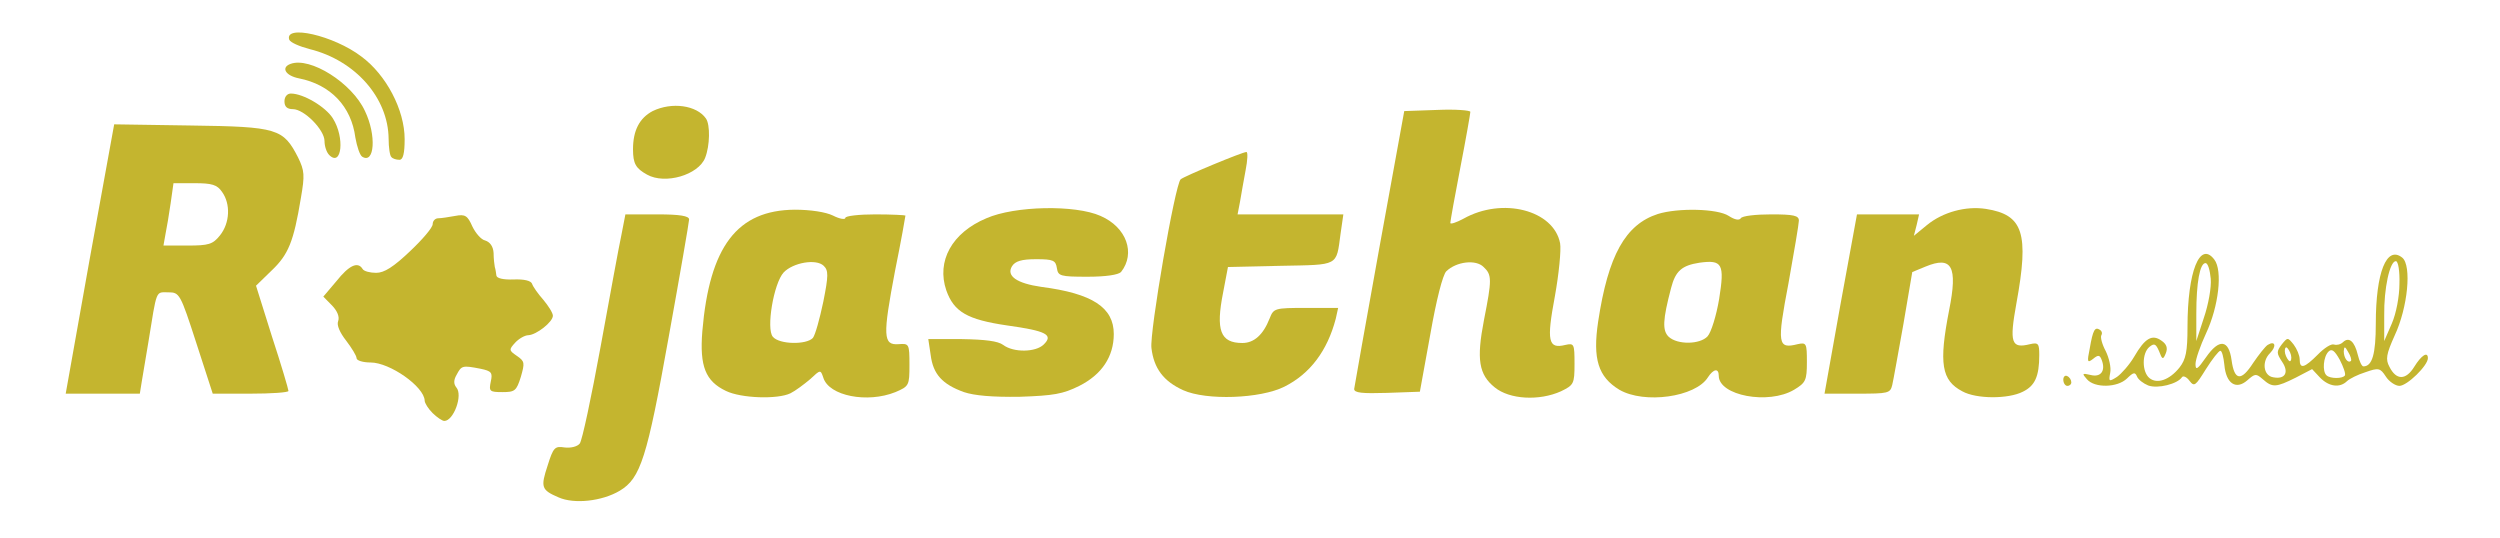 <?xml version="1.0" encoding="UTF-8"?>
<svg xmlns="http://www.w3.org/2000/svg" xmlns:xlink="http://www.w3.org/1999/xlink" width="3300pt" height="710pt" viewBox="0 0 3300 710" version="1.1">
<g id="surface1">
<path style=" stroke:none;fill-rule:nonzero;fill:rgb(76.863%,70.98%,18.431%);fill-opacity:1;" d="M 737.211 656.492 C 714.473 646.719 713.414 643.117 722.934 614.305 C 730.336 590.637 732.453 588.578 745.145 590.637 C 753.078 591.668 762.066 589.609 765.242 585.492 C 768.414 581.891 780.578 524.27 792.742 457.898 C 804.902 391.527 817.066 324.645 820.242 310.238 L 825.527 282.973 L 867.836 282.973 C 897.453 282.973 909.617 285.027 909.617 289.66 C 909.617 292.746 897.453 363.23 882.645 445.035 C 854.086 604.527 845.625 631.281 818.125 647.746 C 794.855 661.637 757.836 665.754 737.211 656.492 Z M 737.211 656.492 "/>
<path style=" stroke:none;fill-rule:nonzero;fill:rgb(76.863%,70.98%,18.431%);fill-opacity:1;" d="M 571.152 545.363 C 565.336 539.703 560.578 531.984 560.578 528.898 C 560.047 510.375 514.566 478.477 489.184 478.477 C 479.133 478.477 470.672 475.906 470.672 472.82 C 470.672 469.73 464.328 459.441 456.922 449.668 C 448.461 438.863 444.23 429.086 446.348 423.941 C 448.461 418.281 445.289 410.566 438.414 403.363 L 426.777 391.527 L 444.23 370.949 C 460.625 350.371 472.258 344.711 478.605 355 C 480.191 358.086 488.652 360.145 496.586 360.145 C 507.164 360.145 519.328 352.426 541.008 331.848 C 557.402 316.414 571.152 300.465 571.152 295.832 C 571.152 291.719 574.328 288.117 578.559 288.117 C 582.258 288.117 592.309 286.574 600.77 285.027 C 613.992 282.457 617.164 284.516 623.508 298.922 C 627.742 307.668 635.145 316.414 640.434 317.441 C 646.777 319.5 651.008 325.16 651.539 333.906 C 651.539 341.109 652.598 349.855 653.125 352.426 C 654.184 355.516 654.711 360.145 655.242 363.746 C 655.77 367.348 664.23 369.406 677.98 368.891 C 691.73 368.375 700.723 370.434 702.309 374.551 C 703.367 378.152 710.242 387.926 717.117 395.645 C 723.992 403.875 729.809 413.137 729.809 416.738 C 729.809 424.973 708.125 441.949 697.547 442.465 C 692.789 442.465 684.855 447.094 680.098 452.238 C 671.633 461.5 671.633 462.527 682.211 469.73 C 692.789 476.934 692.789 478.992 687.5 497.516 C 681.684 516.035 679.566 517.578 663.172 517.578 C 646.25 517.578 645.191 516.551 647.836 503.688 C 650.48 491.855 648.895 489.797 634.086 486.711 C 610.289 482.078 609.23 482.594 602.883 494.426 C 598.652 501.629 598.652 506.773 602.355 511.406 C 611.348 521.695 598.652 555.652 586.492 555.652 C 583.848 555.652 576.973 551.023 571.152 545.363 Z M 571.152 545.363 "/>
<path style=" stroke:none;fill-rule:nonzero;fill:rgb(76.863%,70.98%,18.431%);fill-opacity:1;" d="M 958.27 516.035 C 931.297 503.176 923.367 483.625 927.066 437.32 C 936.586 325.16 973.078 277.312 1049.23 276.797 C 1069.855 276.797 1089.953 279.883 1099.473 284.516 C 1108.461 289.145 1115.867 290.176 1115.867 287.602 C 1115.867 285.027 1133.848 282.973 1155.527 282.973 C 1177.211 282.973 1195.191 284 1195.191 284.516 C 1195.191 285.543 1189.375 318.473 1181.441 357.574 C 1165.047 444.008 1165.578 455.84 1186.203 454.297 C 1199.953 453.27 1200.48 453.781 1200.48 481.566 C 1200.48 508.832 1199.953 509.863 1181.973 517.578 C 1144.953 532.5 1094.184 522.727 1086.777 498.543 C 1083.078 487.738 1083.078 487.738 1069.328 500.602 C 1061.395 507.289 1049.758 516.035 1043.414 519.125 C 1026.492 527.355 978.367 525.812 958.27 516.035 Z M 1073.027 446.066 C 1076.203 441.949 1082.02 420.855 1086.777 398.219 C 1093.652 363.746 1093.652 357.059 1087.309 350.883 C 1077.258 341.109 1046.586 346.77 1034.422 359.629 C 1021.203 374.035 1011.152 434.23 1020.145 444.523 C 1028.605 454.812 1064.566 455.324 1073.027 446.066 Z M 1073.027 446.066 "/>
<path style=" stroke:none;fill-rule:nonzero;fill:rgb(76.863%,70.98%,18.431%);fill-opacity:1;" d="M 1272.402 517.578 C 1243.848 507.289 1231.684 493.914 1228.508 468.703 L 1225.336 447.609 L 1269.758 447.609 C 1300.434 448.125 1317.355 450.18 1324.23 455.324 C 1337.98 465.617 1367.066 465.102 1377.645 454.812 C 1390.867 441.949 1381.348 436.805 1329.52 429.602 C 1276.633 421.883 1259.184 411.594 1249.133 383.297 C 1235.914 344.711 1256.539 307.152 1302.02 288.117 C 1339.566 271.652 1419.422 270.109 1452.742 285.027 C 1487.117 299.949 1499.277 334.422 1479.711 359.117 C 1476.008 362.719 1460.145 365.289 1435.289 365.289 C 1399.328 365.289 1396.684 364.262 1395.098 353.973 C 1393.508 343.68 1390.336 342.137 1367.598 342.137 C 1348.559 342.137 1340.098 344.711 1335.867 351.398 C 1327.934 364.262 1342.211 374.035 1374.473 378.668 C 1442.164 387.414 1470.191 405.934 1470.191 440.922 C 1470.191 470.762 1454.328 494.426 1424.711 509.348 C 1403.027 520.152 1390.867 522.211 1345.914 523.754 C 1309.953 524.27 1286.152 522.211 1272.402 517.578 Z M 1272.402 517.578 "/>
<path style=" stroke:none;fill-rule:nonzero;fill:rgb(76.863%,70.98%,18.431%);fill-opacity:1;" d="M 1561.684 515.008 C 1535.77 503.176 1523.078 486.195 1519.902 459.441 C 1517.258 438.863 1551.105 242.84 1558.508 236.668 C 1563.27 232.551 1639.953 200.652 1645.242 200.652 C 1647.355 200.652 1646.828 211.457 1644.184 224.832 C 1641.539 238.727 1638.367 257.246 1636.777 266.508 L 1633.605 282.973 L 1773.223 282.973 L 1769.52 308.695 C 1763.703 351.914 1767.934 349.34 1690.723 350.883 L 1620.914 352.426 L 1614.566 385.871 C 1604.52 436.289 1610.867 452.754 1639.953 452.754 C 1655.289 452.754 1667.453 441.949 1675.914 420.34 C 1681.203 406.965 1682.258 406.449 1724.039 406.449 L 1766.348 406.449 L 1763.172 420.855 C 1752.066 463.043 1729.328 493.398 1695.48 510.375 C 1663.75 526.324 1592.355 528.898 1561.684 515.008 Z M 1561.684 515.008 "/>
<path style=" stroke:none;fill-rule:nonzero;fill:rgb(76.863%,70.98%,18.431%);fill-opacity:1;" d="M 1973.125 511.406 C 1951.973 494.426 1948.797 474.363 1958.848 422.398 C 1969.422 368.891 1969.422 362.719 1958.316 352.426 C 1948.27 342.137 1922.355 345.227 1909.133 358.086 C 1904.375 362.719 1895.914 396.16 1887.98 441.434 L 1874.23 517.066 L 1830.867 518.609 C 1798.078 519.637 1787.5 518.609 1787.5 513.465 C 1788.027 509.863 1802.836 426 1820.816 326.703 L 1853.605 146.629 L 1897.5 145.086 C 1921.297 144.059 1940.867 145.602 1940.867 147.66 C 1940.867 149.719 1935.047 183.16 1927.645 221.23 C 1920.242 259.305 1914.422 292.23 1914.422 294.289 C 1914.422 296.348 1922.355 293.773 1931.875 288.629 C 1983.172 259.82 2050.867 277.312 2059.328 321.043 C 2060.914 329.789 2057.742 361.688 2052.453 391.016 C 2041.348 450.18 2043.461 460.984 2066.203 455.324 C 2077.836 452.754 2078.367 453.781 2078.367 480.535 C 2078.367 506.773 2077.309 508.32 2060.383 516.551 C 2031.828 529.414 1992.691 527.355 1973.125 511.406 Z M 1973.125 511.406 "/>
<path style=" stroke:none;fill-rule:nonzero;fill:rgb(76.863%,70.98%,18.431%);fill-opacity:1;" d="M 2137.598 514.492 C 2109.566 497.516 2102.164 473.848 2109.566 424.457 C 2122.789 336.992 2145.527 296.348 2188.367 282.457 C 2214.809 274.227 2267.164 275.254 2281.973 285.027 C 2289.902 290.176 2295.723 291.203 2297.836 288.117 C 2299.422 285.027 2317.402 282.973 2338.027 282.973 C 2367.645 282.973 2374.52 284.516 2374.52 291.203 C 2374.52 295.32 2368.172 332.875 2360.77 374.035 C 2345.434 454.297 2346.492 460.984 2372.934 454.297 C 2384.566 451.727 2385.098 453.27 2385.098 477.965 C 2385.098 502.145 2383.508 505.23 2368.172 514.492 C 2334.328 534.559 2268.75 522.211 2268.75 495.973 C 2268.75 485.68 2261.875 486.711 2254.473 498.027 C 2238.078 524.27 2170.383 533.527 2137.598 514.492 Z M 2253.941 444.008 C 2258.703 438.863 2265.578 416.738 2269.277 394.617 C 2276.684 348.312 2273.508 342.652 2243.367 346.77 C 2220.098 350.371 2211.633 357.574 2205.816 380.211 C 2194.711 422.398 2194.184 436.289 2202.645 444.523 C 2214.277 455.324 2243.895 454.812 2253.941 444.008 Z M 2253.941 444.008 "/>
<path style=" stroke:none;fill-rule:nonzero;fill:rgb(76.863%,70.98%,18.431%);fill-opacity:1;" d="M 2590.289 516.551 C 2562.789 502.145 2559.086 480.023 2572.836 409.535 C 2584.473 351.398 2576.539 337.508 2541.633 351.914 L 2524.184 359.117 L 2512.547 427.543 C 2505.672 465.617 2499.328 501.629 2497.742 508.32 C 2495.098 519.125 2492.453 519.637 2451.73 519.637 L 2408.367 519.637 L 2429.52 401.305 L 2451.203 282.973 L 2533.172 282.973 L 2530 296.863 L 2526.297 311.27 L 2543.223 297.375 C 2564.375 279.883 2595.047 271.652 2621.492 275.77 C 2670.672 283.484 2678.605 307.668 2661.684 400.273 C 2652.164 452.754 2654.809 460.473 2679.664 454.297 C 2690.77 451.727 2691.828 453.781 2691.828 468.703 C 2691.828 497 2686.008 509.348 2670.145 517.066 C 2651.105 526.84 2608.797 526.84 2590.289 516.551 Z M 2590.289 516.551 "/>
<path style=" stroke:none;fill-rule:nonzero;fill:rgb(76.863%,70.98%,18.431%);fill-opacity:1;" d="M 118.461 341.625 L 150.723 164.125 L 252.258 165.668 C 366.492 167.211 373.895 169.781 393.461 207.855 C 401.922 225.348 402.453 231.008 397.164 261.363 C 387.645 318.984 380.77 335.965 358.559 357.059 L 337.934 377.125 L 359.086 444.523 C 371.25 481.566 380.77 513.977 380.77 516.035 C 380.77 518.094 358.027 519.637 330.527 519.637 L 280.816 519.637 L 259.133 452.754 C 237.98 387.414 236.922 385.871 222.117 385.871 C 205.191 385.871 207.309 380.727 195.672 452.754 C 192.5 471.273 188.797 493.914 187.211 503.176 L 184.566 519.637 L 86.73 519.637 Z M 290.336 310.754 C 303.559 294.289 304.617 269.078 292.98 253.129 C 286.633 243.871 279.758 241.812 257.02 241.812 L 228.992 241.812 L 225.289 268.051 C 223.172 282.973 220 301.492 218.414 309.211 L 215.77 324.129 L 247.5 324.129 C 275.527 324.129 280.816 322.586 290.336 310.754 Z M 290.336 310.754 "/>
<path style=" stroke:none;fill-rule:nonzero;fill:rgb(76.863%,70.98%,18.431%);fill-opacity:1;" d="M 2835.672 508.832 C 2829.328 506.262 2822.453 501.117 2820.867 497 C 2818.223 490.824 2816.105 491.34 2807.645 499.574 C 2794.953 511.922 2764.809 512.434 2754.758 500.602 C 2747.883 492.883 2748.414 492.371 2759.52 494.941 C 2773.27 498.543 2779.617 489.281 2774.328 475.391 C 2771.684 468.188 2769.566 468.188 2762.691 473.848 C 2755.289 479.508 2754.758 477.965 2758.461 459.957 C 2762.691 435.262 2765.336 431.145 2771.684 435.262 C 2774.328 436.805 2775.383 439.891 2773.797 442.465 C 2772.211 445.035 2774.855 454.812 2779.617 463.559 C 2783.848 472.305 2787.02 485.168 2785.434 492.371 C 2783.316 503.688 2783.848 504.203 2794.422 497.516 C 2800.242 493.398 2810.816 481.566 2817.164 470.762 C 2831.441 446.066 2840.961 440.922 2853.125 449.668 C 2860 454.297 2861.586 459.441 2858.941 466.129 C 2855.242 475.391 2854.184 474.875 2849.953 463.559 C 2845.723 453.781 2843.605 452.754 2837.258 457.898 C 2827.211 466.129 2827.211 490.824 2837.258 499.059 C 2847.309 507.289 2863.703 501.629 2876.922 485.168 C 2885.383 474.363 2887.5 464.074 2887.5 431.66 C 2887.5 358.086 2903.895 317.441 2922.934 342.652 C 2934.039 357.059 2928.75 404.391 2911.828 440.406 C 2904.422 456.355 2898.078 474.363 2898.078 480.535 C 2898.078 489.281 2900.723 487.738 2911.828 471.789 C 2929.277 446.578 2941.973 448.125 2945.672 475.391 C 2949.375 502.66 2958.367 503.688 2974.23 478.992 C 2981.633 468.188 2990.098 457.383 2993.27 455.324 C 3003.316 449.152 3005.434 456.871 2996.441 466.129 C 2985.336 476.934 2987.453 495.973 3000.672 498.027 C 3016.539 501.117 3021.828 491.34 3012.309 477.449 C 3004.902 466.129 3004.902 464.074 3011.777 454.812 C 3019.711 445.035 3019.711 445.035 3027.645 454.812 C 3031.875 460.473 3035.578 469.219 3035.578 474.363 C 3035.578 487.738 3041.922 485.68 3059.375 468.188 C 3067.836 459.441 3077.355 453.27 3081.059 454.812 C 3084.23 455.84 3089.52 454.812 3092.691 451.727 C 3100.625 444.008 3108.027 450.695 3112.258 468.188 C 3114.375 476.934 3117.547 483.625 3119.664 483.625 C 3131.297 483.625 3136.059 467.676 3136.059 427.027 C 3136.059 359.629 3150.336 323.617 3170.961 340.078 C 3183.652 350.371 3178.367 405.934 3160.914 442.977 C 3149.809 467.676 3148.75 474.363 3154.039 484.137 C 3163.027 502.145 3175.723 502.145 3186.828 484.137 C 3196.348 468.703 3204.809 463.559 3204.809 472.82 C 3204.809 482.594 3177.309 509.348 3167.258 509.348 C 3161.973 509.348 3153.508 503.688 3149.277 497 C 3141.875 485.68 3139.758 485.168 3122.309 491.34 C 3112.258 494.426 3101.152 500.086 3097.98 503.176 C 3088.461 512.434 3074.184 510.375 3062.547 498.543 L 3051.973 487.227 L 3030.289 498.543 C 3004.375 511.406 2999.617 511.922 2986.922 500.602 C 2977.934 492.883 2976.875 492.883 2966.297 502.145 C 2951.492 515.008 2938.27 506.262 2936.152 481.566 C 2935.098 471.273 2932.98 463.043 2930.867 463.043 C 2928.75 463.043 2920.289 473.848 2911.828 487.227 C 2898.078 509.348 2896.492 510.891 2890.145 502.66 C 2886.441 497.516 2881.684 495.457 2880.098 498.027 C 2874.277 506.773 2848.367 513.465 2835.672 508.832 Z M 3095.336 495.457 C 3096.395 492.883 3093.223 484.137 3088.461 474.875 C 3081.586 462.527 3077.883 459.957 3073.652 464.074 C 3066.777 470.762 3065.191 490.312 3071.008 495.457 C 3075.77 500.086 3092.691 500.086 3095.336 495.457 Z M 3022.883 465.102 C 3020.77 460.473 3018.125 457.383 3017.066 458.926 C 3015.48 460.473 3015.48 465.617 3017.598 470.246 C 3019.711 474.875 3022.355 477.965 3023.414 476.422 C 3025 474.875 3025 469.73 3022.883 465.102 Z M 3099.566 464.586 C 3095.336 456.871 3094.277 456.871 3093.75 463.559 C 3093.75 472.305 3099.039 480.023 3103.27 476.422 C 3104.328 474.875 3102.742 469.73 3099.566 464.586 Z M 2918.172 367.863 C 2917.117 356.543 2914.473 347.281 2911.297 347.281 C 2903.895 347.281 2899.133 372.492 2899.133 414.168 L 2899.133 450.18 L 2909.184 419.312 C 2915 402.332 2919.23 379.18 2918.172 367.863 Z M 3167.258 374.551 C 3167.789 358.086 3165.672 344.711 3162.5 344.711 C 3154.566 344.711 3146.633 380.727 3147.164 416.738 L 3147.164 450.18 L 3157.211 427.027 C 3163.027 413.652 3167.258 391.016 3167.258 374.551 Z M 3167.258 374.551 "/>
<path style=" stroke:none;fill-rule:nonzero;fill:rgb(76.863%,70.98%,18.431%);fill-opacity:1;" d="M 2723.559 501.117 C 2723.559 497 2726.203 494.941 2728.848 496.484 C 2732.02 498.027 2734.133 501.629 2734.133 504.719 C 2734.133 507.289 2732.02 509.348 2728.848 509.348 C 2726.203 509.348 2723.559 505.746 2723.559 501.117 Z M 2723.559 501.117 "/>
<path style=" stroke:none;fill-rule:nonzero;fill:rgb(76.863%,70.98%,18.431%);fill-opacity:1;" d="M 854.086 230.492 C 839.277 222.262 835.578 216.086 835.578 197.051 C 835.578 172.355 844.039 155.891 861.492 146.629 C 886.875 134.281 919.664 138.914 931.828 156.406 C 937.645 164.637 937.117 192.422 930.77 208.371 C 921.777 231.008 877.883 243.871 854.086 230.492 Z M 854.086 230.492 "/>
<path style=" stroke:none;fill-rule:nonzero;fill:rgb(76.863%,70.98%,18.431%);fill-opacity:1;" d="M 434.711 204.77 C 431.008 201.168 428.367 192.934 428.367 186.246 C 428.367 171.324 401.395 144.059 386.586 144.059 C 379.184 144.059 375.48 140.973 375.48 133.77 C 375.48 127.594 379.184 123.477 383.941 123.477 C 400.336 123.477 429.953 140.973 439.473 156.406 C 455.336 181.617 451.105 220.719 434.711 204.77 Z M 434.711 204.77 "/>
<path style=" stroke:none;fill-rule:nonzero;fill:rgb(76.863%,70.98%,18.431%);fill-opacity:1;" d="M 478.078 206.824 C 474.902 204.77 471.203 193.449 469.086 181.617 C 463.797 140.457 436.297 111.645 394.52 103.414 C 376.539 99.812 370.723 89.008 383.414 84.375 C 409.328 74.602 464.855 109.586 481.777 146.629 C 497.117 178.527 494.473 217.117 478.078 206.824 Z M 478.078 206.824 "/>
<path style=" stroke:none;fill-rule:nonzero;fill:rgb(76.863%,70.98%,18.431%);fill-opacity:1;" d="M 516.684 207.34 C 514.566 205.797 512.98 194.477 512.98 183.16 C 512.453 129.137 469.086 79.746 408.797 64.824 C 395.047 61.227 383.414 56.078 381.828 52.477 C 374.953 31.898 440.527 46.82 477.02 74.602 C 509.809 98.781 534.133 145.086 534.133 183.676 C 534.133 202.711 532.02 210.941 527.258 210.941 C 523.027 210.941 518.27 209.398 516.684 207.34 Z M 516.684 207.34 "/>
</g>
</svg>
